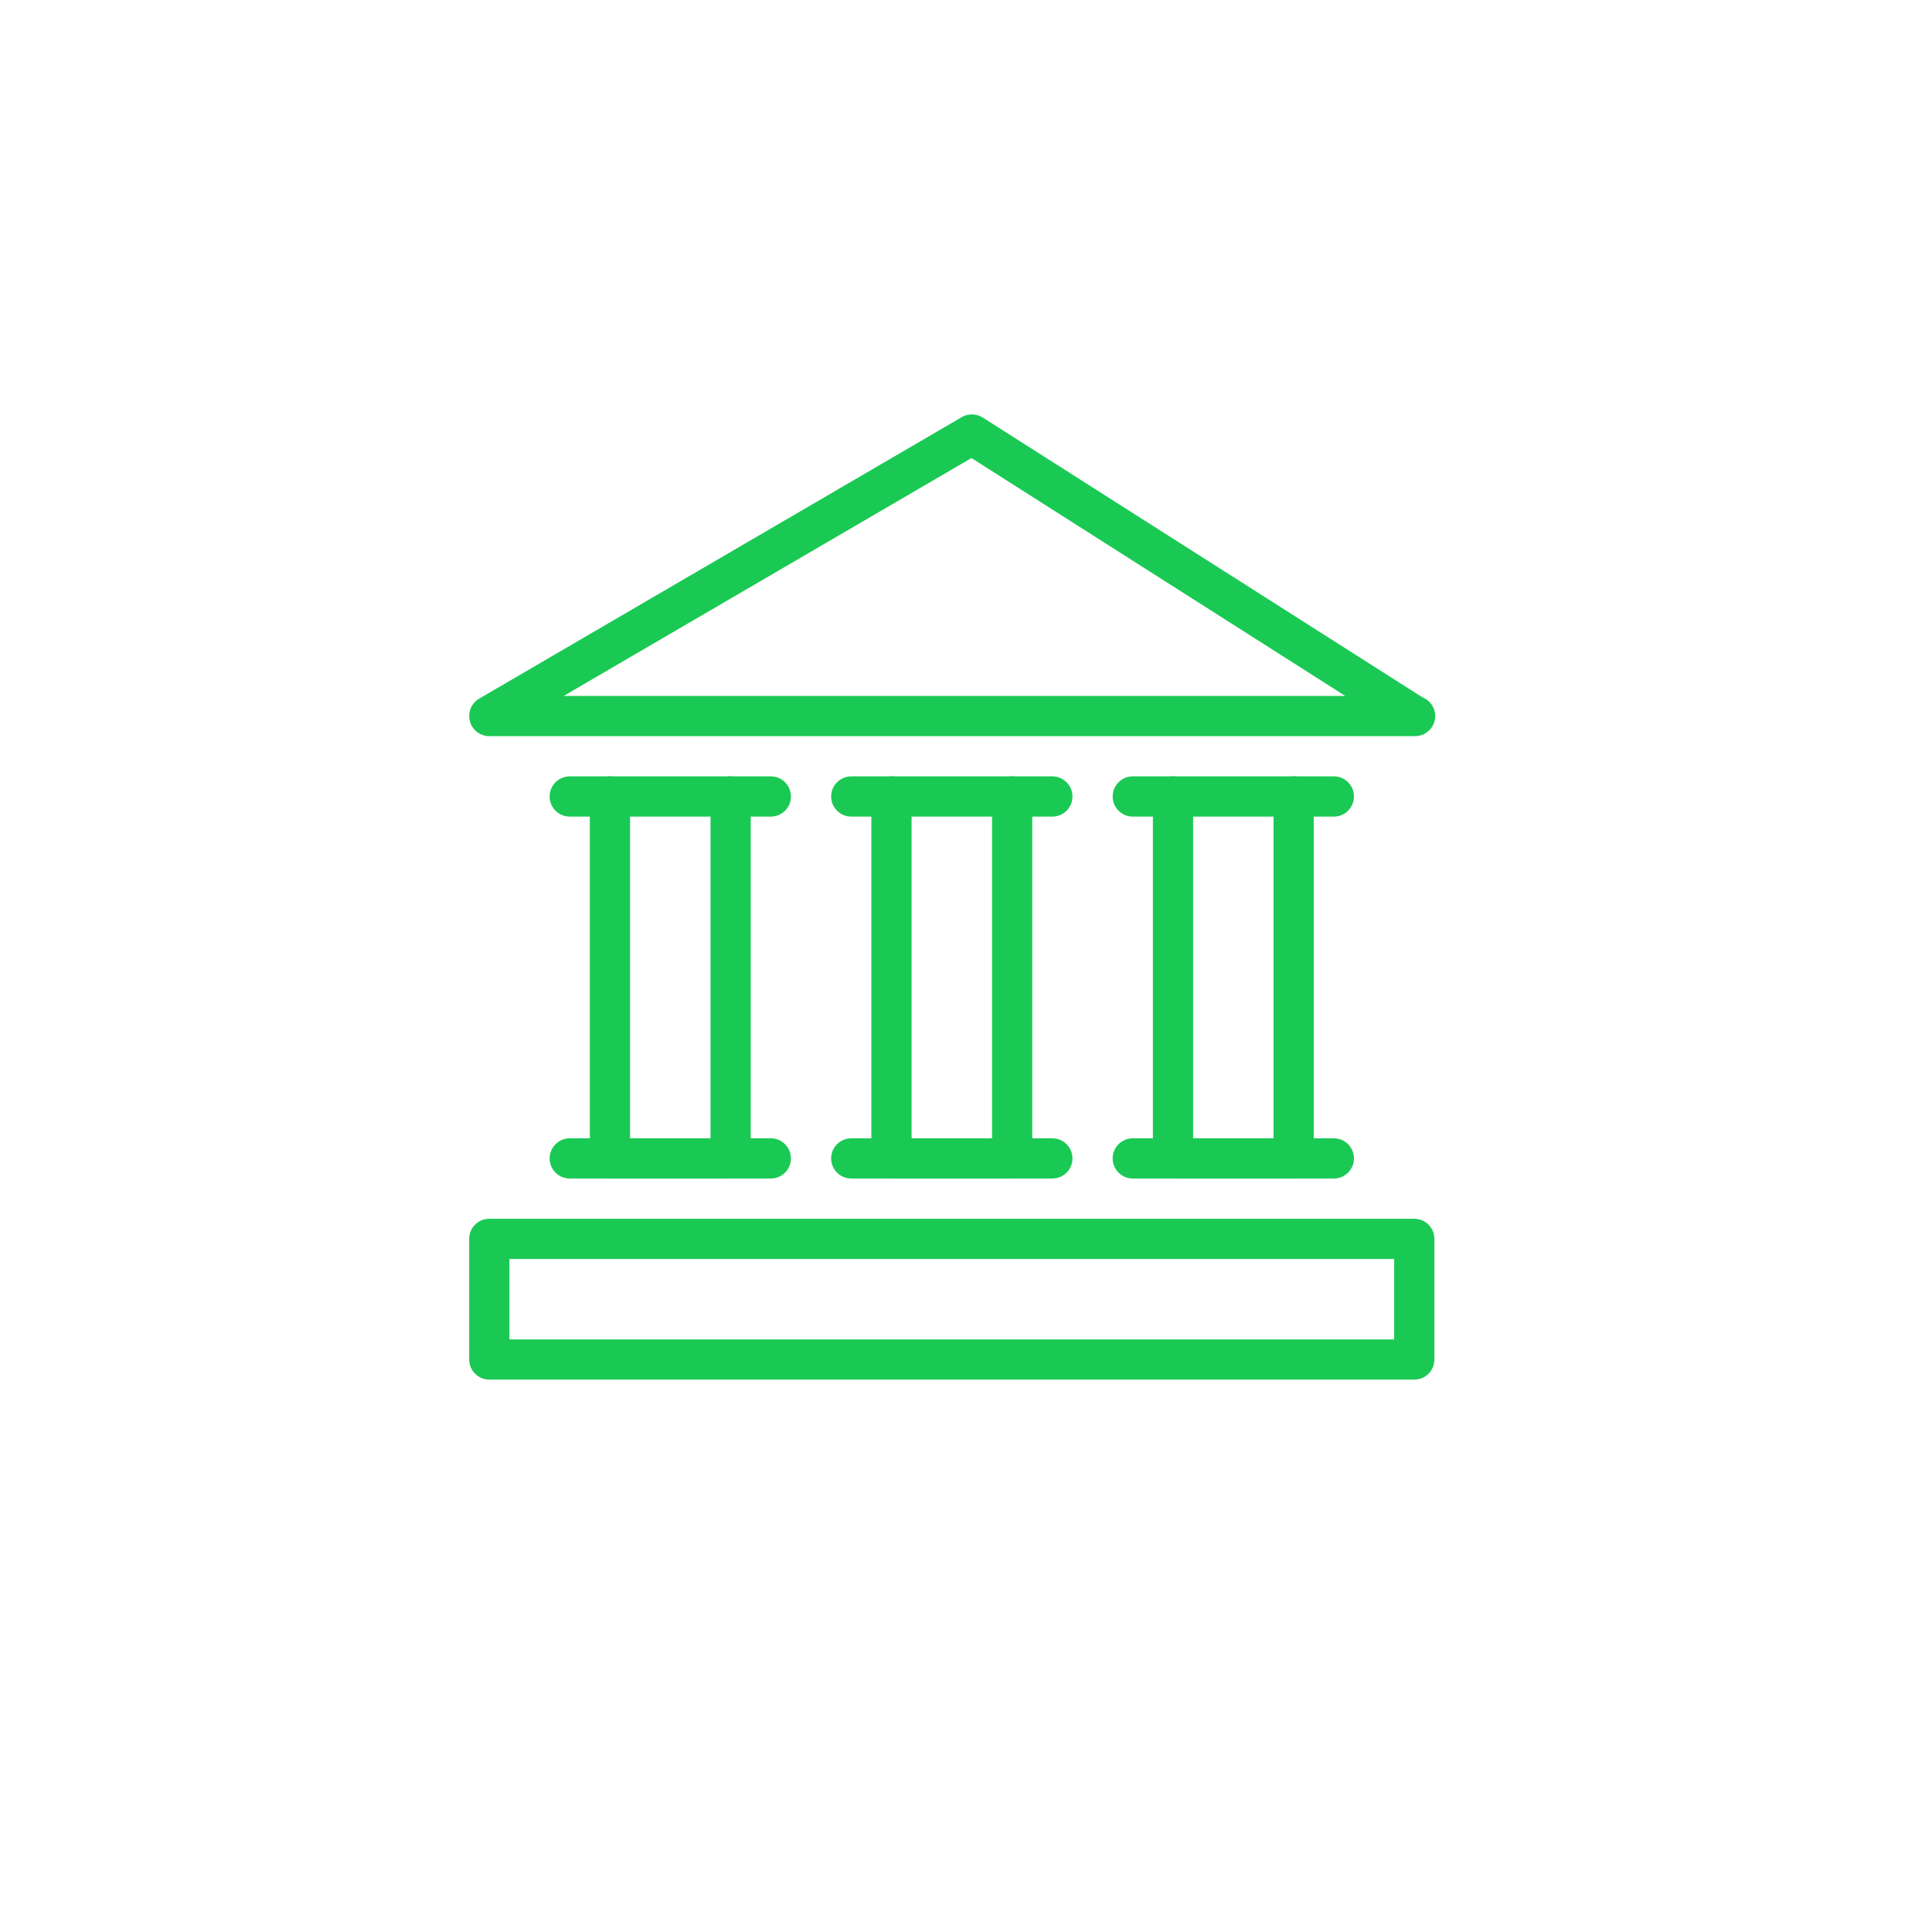 <svg width="70" height="70" viewBox="0 0 70 70" fill="none" xmlns="http://www.w3.org/2000/svg">
<g clip-path="url(#clip0_1_8680)">
<path d="M51.528 25.26L35.606 15.128C35.374 14.982 35.083 14.976 34.847 15.113L17.361 25.313C17.077 25.48 16.939 25.816 17.026 26.133C17.111 26.452 17.401 26.672 17.729 26.672H51.242C51.254 26.674 51.266 26.672 51.271 26.672C51.674 26.672 52 26.346 52 25.944C52 25.632 51.803 25.365 51.528 25.26ZM20.424 25.215L35.198 16.596L48.742 25.215H20.424Z" fill="#1AC954"/>
<path d="M51.242 44.158H17.729C17.326 44.158 17 44.484 17 44.886V49.258C17 49.66 17.326 49.986 17.729 49.986H51.242C51.646 49.986 51.971 49.66 51.971 49.258V44.886C51.971 44.484 51.644 44.158 51.242 44.158ZM50.514 48.529H18.457V45.615H50.514V48.529H50.514Z" fill="#1AC954"/>
<path d="M26.471 28.129H22.1C21.698 28.129 21.371 28.456 21.371 28.858V41.972C21.371 42.374 21.698 42.701 22.1 42.701H26.471C26.875 42.701 27.2 42.374 27.2 41.972V28.858C27.2 28.456 26.873 28.129 26.471 28.129ZM25.743 41.243H22.828V29.587H25.743V41.243Z" fill="#1AC954"/>
<path d="M22.1 28.129H20.643C20.241 28.129 19.914 28.456 19.914 28.858C19.914 29.26 20.241 29.587 20.643 29.587H22.1C22.503 29.587 22.828 29.26 22.828 28.858C22.828 28.456 22.502 28.129 22.1 28.129Z" fill="#1AC954"/>
<path d="M22.1 41.243H20.643C20.241 41.243 19.914 41.57 19.914 41.972C19.914 42.374 20.241 42.7 20.643 42.7H22.1C22.503 42.7 22.828 42.374 22.828 41.972C22.828 41.57 22.502 41.243 22.1 41.243Z" fill="#1AC954"/>
<path d="M27.928 41.243H26.471C26.069 41.243 25.743 41.57 25.743 41.972C25.743 42.374 26.069 42.7 26.471 42.7H27.928C28.332 42.7 28.657 42.374 28.657 41.972C28.657 41.57 28.331 41.243 27.928 41.243Z" fill="#1AC954"/>
<path d="M27.928 28.129H26.471C26.069 28.129 25.743 28.456 25.743 28.858C25.743 29.26 26.069 29.587 26.471 29.587H27.928C28.332 29.587 28.657 29.26 28.657 28.858C28.657 28.456 28.331 28.129 27.928 28.129Z" fill="#1AC954"/>
<path d="M36.671 28.129H32.3C31.898 28.129 31.571 28.456 31.571 28.858V41.972C31.571 42.374 31.898 42.701 32.3 42.701H36.671C37.075 42.701 37.4 42.374 37.4 41.972V28.858C37.4 28.456 37.073 28.129 36.671 28.129ZM35.943 41.243H33.028V29.587H35.943V41.243Z" fill="#1AC954"/>
<path d="M32.3 28.129H30.843C30.441 28.129 30.114 28.456 30.114 28.858C30.114 29.26 30.441 29.587 30.843 29.587H32.3C32.703 29.587 33.028 29.26 33.028 28.858C33.028 28.456 32.702 28.129 32.3 28.129Z" fill="#1AC954"/>
<path d="M32.3 41.243H30.843C30.441 41.243 30.114 41.57 30.114 41.972C30.114 42.374 30.441 42.7 30.843 42.7H32.3C32.703 42.7 33.028 42.374 33.028 41.972C33.028 41.57 32.702 41.243 32.3 41.243Z" fill="#1AC954"/>
<path d="M38.128 41.243H36.671C36.269 41.243 35.943 41.57 35.943 41.972C35.943 42.374 36.269 42.7 36.671 42.7H38.128C38.532 42.7 38.857 42.374 38.857 41.972C38.857 41.57 38.53 41.243 38.128 41.243Z" fill="#1AC954"/>
<path d="M38.128 28.129H36.671C36.269 28.129 35.943 28.456 35.943 28.858C35.943 29.26 36.269 29.587 36.671 29.587H38.128C38.532 29.587 38.857 29.26 38.857 28.858C38.857 28.456 38.53 28.129 38.128 28.129Z" fill="#1AC954"/>
<path d="M46.871 28.129H42.499C42.097 28.129 41.771 28.456 41.771 28.858V41.972C41.771 42.374 42.097 42.701 42.499 42.701H46.871C47.275 42.701 47.599 42.374 47.599 41.972V28.858C47.599 28.456 47.273 28.129 46.871 28.129ZM46.142 41.243H43.228V29.587H46.142V41.243Z" fill="#1AC954"/>
<path d="M42.5 28.129H41.042C40.64 28.129 40.314 28.456 40.314 28.858C40.314 29.26 40.64 29.587 41.042 29.587H42.5C42.903 29.587 43.228 29.26 43.228 28.858C43.228 28.456 42.902 28.129 42.5 28.129Z" fill="#1AC954"/>
<path d="M42.5 41.243H41.042C40.64 41.243 40.314 41.57 40.314 41.972C40.314 42.374 40.64 42.7 41.042 42.7H42.5C42.903 42.7 43.228 42.374 43.228 41.972C43.228 41.57 42.902 41.243 42.5 41.243Z" fill="#1AC954"/>
<path d="M48.328 41.243H46.871C46.469 41.243 46.142 41.57 46.142 41.972C46.142 42.374 46.469 42.7 46.871 42.7H48.328C48.732 42.7 49.057 42.374 49.057 41.972C49.057 41.57 48.73 41.243 48.328 41.243Z" fill="#1AC954"/>
<path d="M48.328 28.129H46.871C46.469 28.129 46.142 28.456 46.142 28.858C46.142 29.26 46.469 29.587 46.871 29.587H48.328C48.732 29.587 49.057 29.26 49.057 28.858C49.057 28.456 48.73 28.129 48.328 28.129Z" fill="#1AC954"/>
</g>
<defs>
<clipPath id="clip0_1_8680">
<rect width="35" height="35" fill="white" transform="translate(17 15)"/>
</clipPath>
</defs>
</svg>
